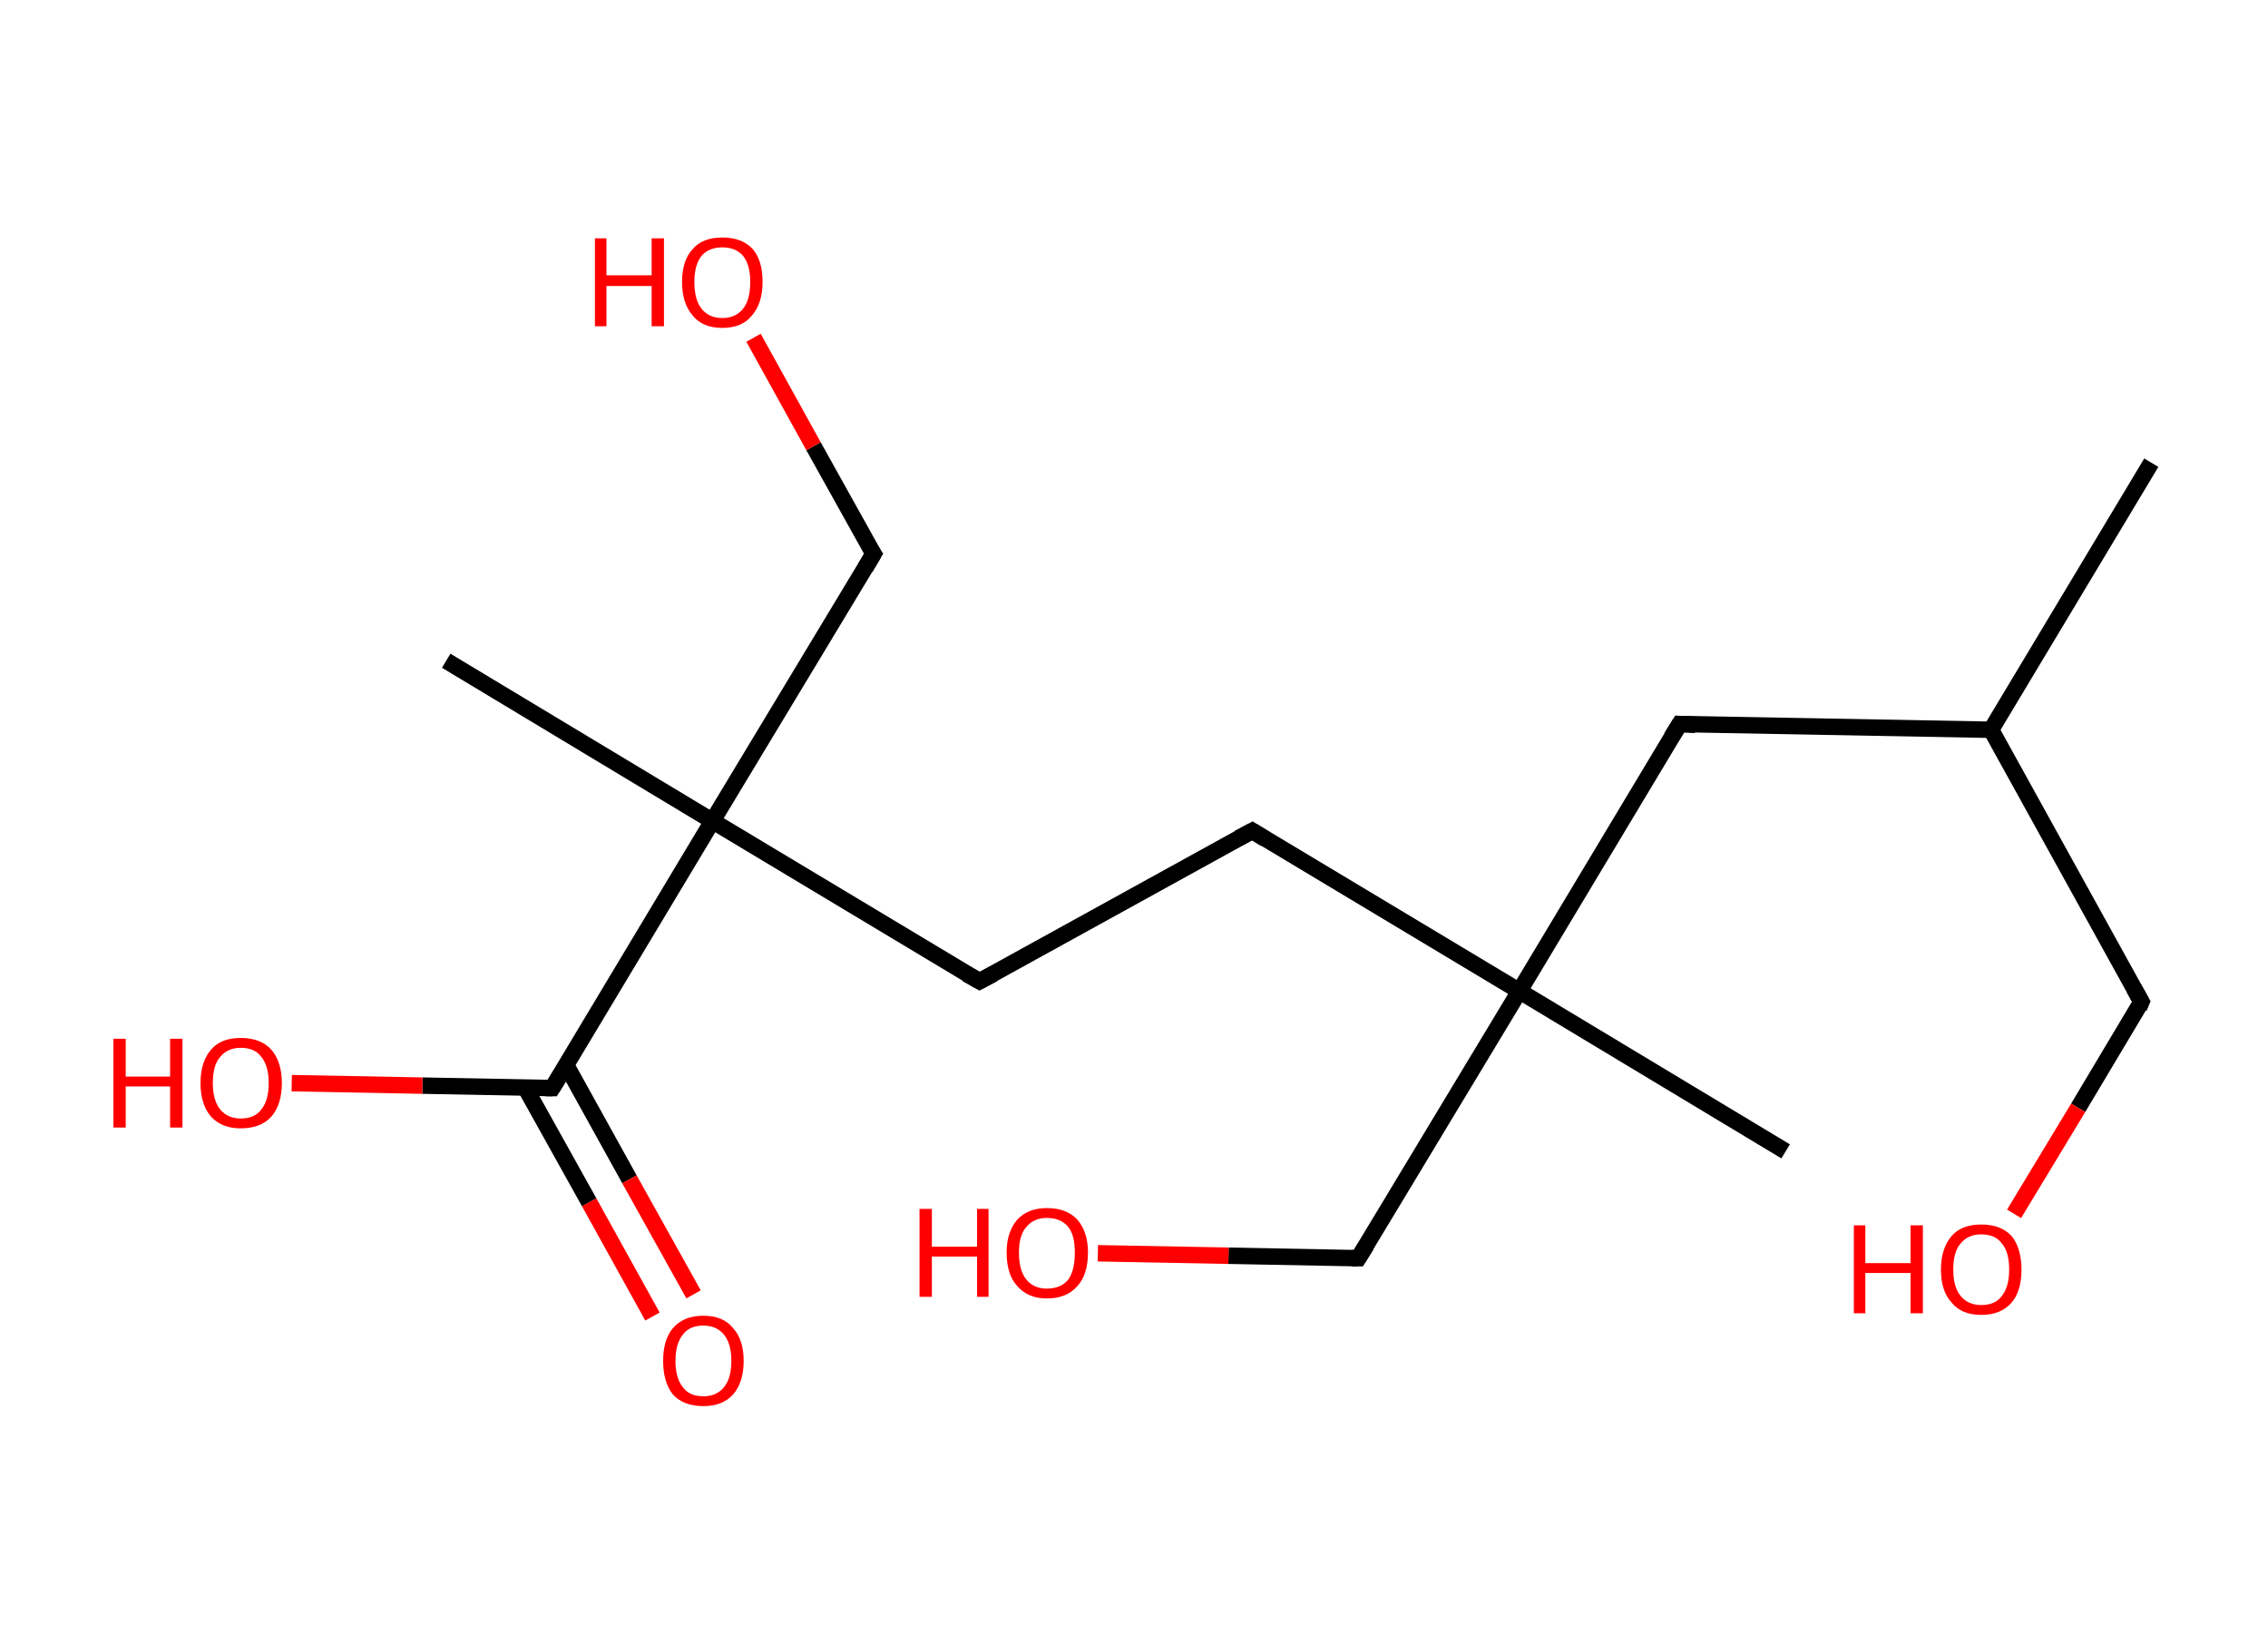 <?xml version='1.0' encoding='ASCII' standalone='yes'?>
<svg xmlns="http://www.w3.org/2000/svg" xmlns:rdkit="http://www.rdkit.org/xml" xmlns:xlink="http://www.w3.org/1999/xlink" version="1.1" baseProfile="full" xml:space="preserve" width="276px" height="200px" viewBox="0 0 276 200">
<!-- END OF HEADER -->
<rect style="opacity:1.0;fill:#FFFFFF;stroke:none" width="276.0" height="200.0" x="0.0" y="0.0"> </rect>
<path class="bond-0 atom-0 atom-1" d="M 261.8,56.3 L 242.3,88.8" style="fill:none;fill-rule:evenodd;stroke:#000000;stroke-width:2.0px;stroke-linecap:butt;stroke-linejoin:miter;stroke-opacity:1"/>
<path class="bond-1 atom-1 atom-2" d="M 242.3,88.8 L 260.6,121.9" style="fill:none;fill-rule:evenodd;stroke:#000000;stroke-width:2.0px;stroke-linecap:butt;stroke-linejoin:miter;stroke-opacity:1"/>
<path class="bond-2 atom-2 atom-3" d="M 260.6,121.9 L 252.9,134.8" style="fill:none;fill-rule:evenodd;stroke:#000000;stroke-width:2.0px;stroke-linecap:butt;stroke-linejoin:miter;stroke-opacity:1"/>
<path class="bond-2 atom-2 atom-3" d="M 252.9,134.8 L 245.1,147.7" style="fill:none;fill-rule:evenodd;stroke:#FF0000;stroke-width:2.0px;stroke-linecap:butt;stroke-linejoin:miter;stroke-opacity:1"/>
<path class="bond-3 atom-1 atom-4" d="M 242.3,88.8 L 204.4,88.1" style="fill:none;fill-rule:evenodd;stroke:#000000;stroke-width:2.0px;stroke-linecap:butt;stroke-linejoin:miter;stroke-opacity:1"/>
<path class="bond-4 atom-4 atom-5" d="M 204.4,88.1 L 184.9,120.6" style="fill:none;fill-rule:evenodd;stroke:#000000;stroke-width:2.0px;stroke-linecap:butt;stroke-linejoin:miter;stroke-opacity:1"/>
<path class="bond-5 atom-5 atom-6" d="M 184.9,120.6 L 217.3,140.1" style="fill:none;fill-rule:evenodd;stroke:#000000;stroke-width:2.0px;stroke-linecap:butt;stroke-linejoin:miter;stroke-opacity:1"/>
<path class="bond-6 atom-5 atom-7" d="M 184.9,120.6 L 165.3,153.1" style="fill:none;fill-rule:evenodd;stroke:#000000;stroke-width:2.0px;stroke-linecap:butt;stroke-linejoin:miter;stroke-opacity:1"/>
<path class="bond-7 atom-7 atom-8" d="M 165.3,153.1 L 149.5,152.8" style="fill:none;fill-rule:evenodd;stroke:#000000;stroke-width:2.0px;stroke-linecap:butt;stroke-linejoin:miter;stroke-opacity:1"/>
<path class="bond-7 atom-7 atom-8" d="M 149.5,152.8 L 133.6,152.5" style="fill:none;fill-rule:evenodd;stroke:#FF0000;stroke-width:2.0px;stroke-linecap:butt;stroke-linejoin:miter;stroke-opacity:1"/>
<path class="bond-8 atom-5 atom-9" d="M 184.9,120.6 L 152.4,101.1" style="fill:none;fill-rule:evenodd;stroke:#000000;stroke-width:2.0px;stroke-linecap:butt;stroke-linejoin:miter;stroke-opacity:1"/>
<path class="bond-9 atom-9 atom-10" d="M 152.4,101.1 L 119.2,119.4" style="fill:none;fill-rule:evenodd;stroke:#000000;stroke-width:2.0px;stroke-linecap:butt;stroke-linejoin:miter;stroke-opacity:1"/>
<path class="bond-10 atom-10 atom-11" d="M 119.2,119.4 L 86.7,99.9" style="fill:none;fill-rule:evenodd;stroke:#000000;stroke-width:2.0px;stroke-linecap:butt;stroke-linejoin:miter;stroke-opacity:1"/>
<path class="bond-11 atom-11 atom-12" d="M 86.7,99.9 L 54.3,80.4" style="fill:none;fill-rule:evenodd;stroke:#000000;stroke-width:2.0px;stroke-linecap:butt;stroke-linejoin:miter;stroke-opacity:1"/>
<path class="bond-12 atom-11 atom-13" d="M 86.7,99.9 L 106.3,67.4" style="fill:none;fill-rule:evenodd;stroke:#000000;stroke-width:2.0px;stroke-linecap:butt;stroke-linejoin:miter;stroke-opacity:1"/>
<path class="bond-13 atom-13 atom-14" d="M 106.3,67.4 L 99.0,54.3" style="fill:none;fill-rule:evenodd;stroke:#000000;stroke-width:2.0px;stroke-linecap:butt;stroke-linejoin:miter;stroke-opacity:1"/>
<path class="bond-13 atom-13 atom-14" d="M 99.0,54.3 L 91.7,41.1" style="fill:none;fill-rule:evenodd;stroke:#FF0000;stroke-width:2.0px;stroke-linecap:butt;stroke-linejoin:miter;stroke-opacity:1"/>
<path class="bond-14 atom-11 atom-15" d="M 86.7,99.9 L 67.2,132.4" style="fill:none;fill-rule:evenodd;stroke:#000000;stroke-width:2.0px;stroke-linecap:butt;stroke-linejoin:miter;stroke-opacity:1"/>
<path class="bond-15 atom-15 atom-16" d="M 63.9,132.3 L 71.7,146.3" style="fill:none;fill-rule:evenodd;stroke:#000000;stroke-width:2.0px;stroke-linecap:butt;stroke-linejoin:miter;stroke-opacity:1"/>
<path class="bond-15 atom-15 atom-16" d="M 71.7,146.3 L 79.4,160.2" style="fill:none;fill-rule:evenodd;stroke:#FF0000;stroke-width:2.0px;stroke-linecap:butt;stroke-linejoin:miter;stroke-opacity:1"/>
<path class="bond-15 atom-15 atom-16" d="M 68.9,129.6 L 76.6,143.5" style="fill:none;fill-rule:evenodd;stroke:#000000;stroke-width:2.0px;stroke-linecap:butt;stroke-linejoin:miter;stroke-opacity:1"/>
<path class="bond-15 atom-15 atom-16" d="M 76.6,143.5 L 84.4,157.5" style="fill:none;fill-rule:evenodd;stroke:#FF0000;stroke-width:2.0px;stroke-linecap:butt;stroke-linejoin:miter;stroke-opacity:1"/>
<path class="bond-16 atom-15 atom-17" d="M 67.2,132.4 L 51.4,132.1" style="fill:none;fill-rule:evenodd;stroke:#000000;stroke-width:2.0px;stroke-linecap:butt;stroke-linejoin:miter;stroke-opacity:1"/>
<path class="bond-16 atom-15 atom-17" d="M 51.4,132.1 L 35.5,131.8" style="fill:none;fill-rule:evenodd;stroke:#FF0000;stroke-width:2.0px;stroke-linecap:butt;stroke-linejoin:miter;stroke-opacity:1"/>
<path d="M 259.7,120.3 L 260.6,121.9 L 260.3,122.6" style="fill:none;stroke:#000000;stroke-width:2.0px;stroke-linecap:butt;stroke-linejoin:miter;stroke-opacity:1;"/>
<path d="M 206.3,88.2 L 204.4,88.1 L 203.4,89.7" style="fill:none;stroke:#000000;stroke-width:2.0px;stroke-linecap:butt;stroke-linejoin:miter;stroke-opacity:1;"/>
<path d="M 166.3,151.5 L 165.3,153.1 L 164.5,153.1" style="fill:none;stroke:#000000;stroke-width:2.0px;stroke-linecap:butt;stroke-linejoin:miter;stroke-opacity:1;"/>
<path d="M 154.0,102.1 L 152.4,101.1 L 150.7,102.0" style="fill:none;stroke:#000000;stroke-width:2.0px;stroke-linecap:butt;stroke-linejoin:miter;stroke-opacity:1;"/>
<path d="M 120.9,118.5 L 119.2,119.4 L 117.6,118.5" style="fill:none;stroke:#000000;stroke-width:2.0px;stroke-linecap:butt;stroke-linejoin:miter;stroke-opacity:1;"/>
<path d="M 105.3,69.1 L 106.3,67.4 L 105.9,66.8" style="fill:none;stroke:#000000;stroke-width:2.0px;stroke-linecap:butt;stroke-linejoin:miter;stroke-opacity:1;"/>
<path d="M 68.2,130.8 L 67.2,132.4 L 66.4,132.4" style="fill:none;stroke:#000000;stroke-width:2.0px;stroke-linecap:butt;stroke-linejoin:miter;stroke-opacity:1;"/>
<path class="atom-3" d="M 225.6 149.1 L 227.0 149.1 L 227.0 153.7 L 232.5 153.7 L 232.5 149.1 L 234.0 149.1 L 234.0 159.8 L 232.5 159.8 L 232.5 154.9 L 227.0 154.9 L 227.0 159.8 L 225.6 159.8 L 225.6 149.1 " fill="#FF0000"/>
<path class="atom-3" d="M 236.2 154.5 Q 236.2 151.9, 237.5 150.4 Q 238.7 149.0, 241.1 149.0 Q 243.5 149.0, 244.8 150.4 Q 246.0 151.9, 246.0 154.5 Q 246.0 157.1, 244.8 158.5 Q 243.5 160.0, 241.1 160.0 Q 238.7 160.0, 237.5 158.5 Q 236.2 157.1, 236.2 154.5 M 241.1 158.8 Q 242.8 158.8, 243.6 157.7 Q 244.5 156.6, 244.5 154.5 Q 244.5 152.3, 243.6 151.3 Q 242.8 150.2, 241.1 150.2 Q 239.5 150.2, 238.6 151.3 Q 237.7 152.3, 237.7 154.5 Q 237.7 156.6, 238.6 157.7 Q 239.5 158.8, 241.1 158.8 " fill="#FF0000"/>
<path class="atom-8" d="M 111.9 147.1 L 113.4 147.1 L 113.4 151.7 L 118.9 151.7 L 118.9 147.1 L 120.3 147.1 L 120.3 157.8 L 118.9 157.8 L 118.9 152.9 L 113.4 152.9 L 113.4 157.8 L 111.9 157.8 L 111.9 147.1 " fill="#FF0000"/>
<path class="atom-8" d="M 122.5 152.4 Q 122.5 149.9, 123.8 148.4 Q 125.1 147.0, 127.4 147.0 Q 129.8 147.0, 131.1 148.4 Q 132.4 149.9, 132.4 152.4 Q 132.4 155.1, 131.1 156.5 Q 129.8 158.0, 127.4 158.0 Q 125.1 158.0, 123.8 156.5 Q 122.5 155.1, 122.5 152.4 M 127.4 156.8 Q 129.1 156.8, 130.0 155.7 Q 130.8 154.6, 130.8 152.4 Q 130.8 150.3, 130.0 149.3 Q 129.1 148.2, 127.4 148.2 Q 125.8 148.2, 124.9 149.3 Q 124.0 150.3, 124.0 152.4 Q 124.0 154.6, 124.9 155.7 Q 125.8 156.8, 127.4 156.8 " fill="#FF0000"/>
<path class="atom-14" d="M 72.4 29.0 L 73.8 29.0 L 73.8 33.5 L 79.3 33.5 L 79.3 29.0 L 80.8 29.0 L 80.8 39.7 L 79.3 39.7 L 79.3 34.8 L 73.8 34.8 L 73.8 39.7 L 72.4 39.7 L 72.4 29.0 " fill="#FF0000"/>
<path class="atom-14" d="M 83.0 34.3 Q 83.0 31.7, 84.3 30.3 Q 85.5 28.9, 87.9 28.9 Q 90.3 28.9, 91.6 30.3 Q 92.8 31.7, 92.8 34.3 Q 92.8 36.9, 91.5 38.4 Q 90.3 39.9, 87.9 39.9 Q 85.5 39.9, 84.3 38.4 Q 83.0 36.9, 83.0 34.3 M 87.9 38.7 Q 89.5 38.7, 90.4 37.6 Q 91.3 36.5, 91.3 34.3 Q 91.3 32.2, 90.4 31.1 Q 89.5 30.1, 87.9 30.1 Q 86.3 30.1, 85.4 31.1 Q 84.5 32.2, 84.5 34.3 Q 84.5 36.5, 85.4 37.6 Q 86.3 38.7, 87.9 38.7 " fill="#FF0000"/>
<path class="atom-16" d="M 80.7 165.6 Q 80.7 163.0, 81.9 161.6 Q 83.2 160.1, 85.6 160.1 Q 88.0 160.1, 89.2 161.6 Q 90.5 163.0, 90.5 165.6 Q 90.5 168.2, 89.2 169.7 Q 87.9 171.1, 85.6 171.1 Q 83.2 171.1, 81.9 169.7 Q 80.7 168.2, 80.7 165.6 M 85.6 169.9 Q 87.2 169.9, 88.1 168.8 Q 89.0 167.7, 89.0 165.6 Q 89.0 163.5, 88.1 162.4 Q 87.2 161.3, 85.6 161.3 Q 83.9 161.3, 83.1 162.4 Q 82.2 163.5, 82.2 165.6 Q 82.2 167.7, 83.1 168.8 Q 83.9 169.9, 85.6 169.9 " fill="#FF0000"/>
<path class="atom-17" d="M 13.8 126.4 L 15.3 126.4 L 15.3 131.0 L 20.7 131.0 L 20.7 126.4 L 22.2 126.4 L 22.2 137.2 L 20.7 137.2 L 20.7 132.2 L 15.3 132.2 L 15.3 137.2 L 13.8 137.2 L 13.8 126.4 " fill="#FF0000"/>
<path class="atom-17" d="M 24.4 131.8 Q 24.4 129.2, 25.7 127.7 Q 26.9 126.3, 29.3 126.3 Q 31.7 126.3, 33.0 127.7 Q 34.3 129.2, 34.3 131.8 Q 34.3 134.4, 33.0 135.9 Q 31.7 137.3, 29.3 137.3 Q 27.0 137.3, 25.7 135.9 Q 24.4 134.4, 24.4 131.8 M 29.3 136.1 Q 31.0 136.1, 31.8 135.0 Q 32.7 133.9, 32.7 131.8 Q 32.7 129.7, 31.8 128.6 Q 31.0 127.5, 29.3 127.5 Q 27.7 127.5, 26.8 128.6 Q 25.9 129.6, 25.9 131.8 Q 25.9 133.9, 26.8 135.0 Q 27.7 136.1, 29.3 136.1 " fill="#FF0000"/>
</svg>
